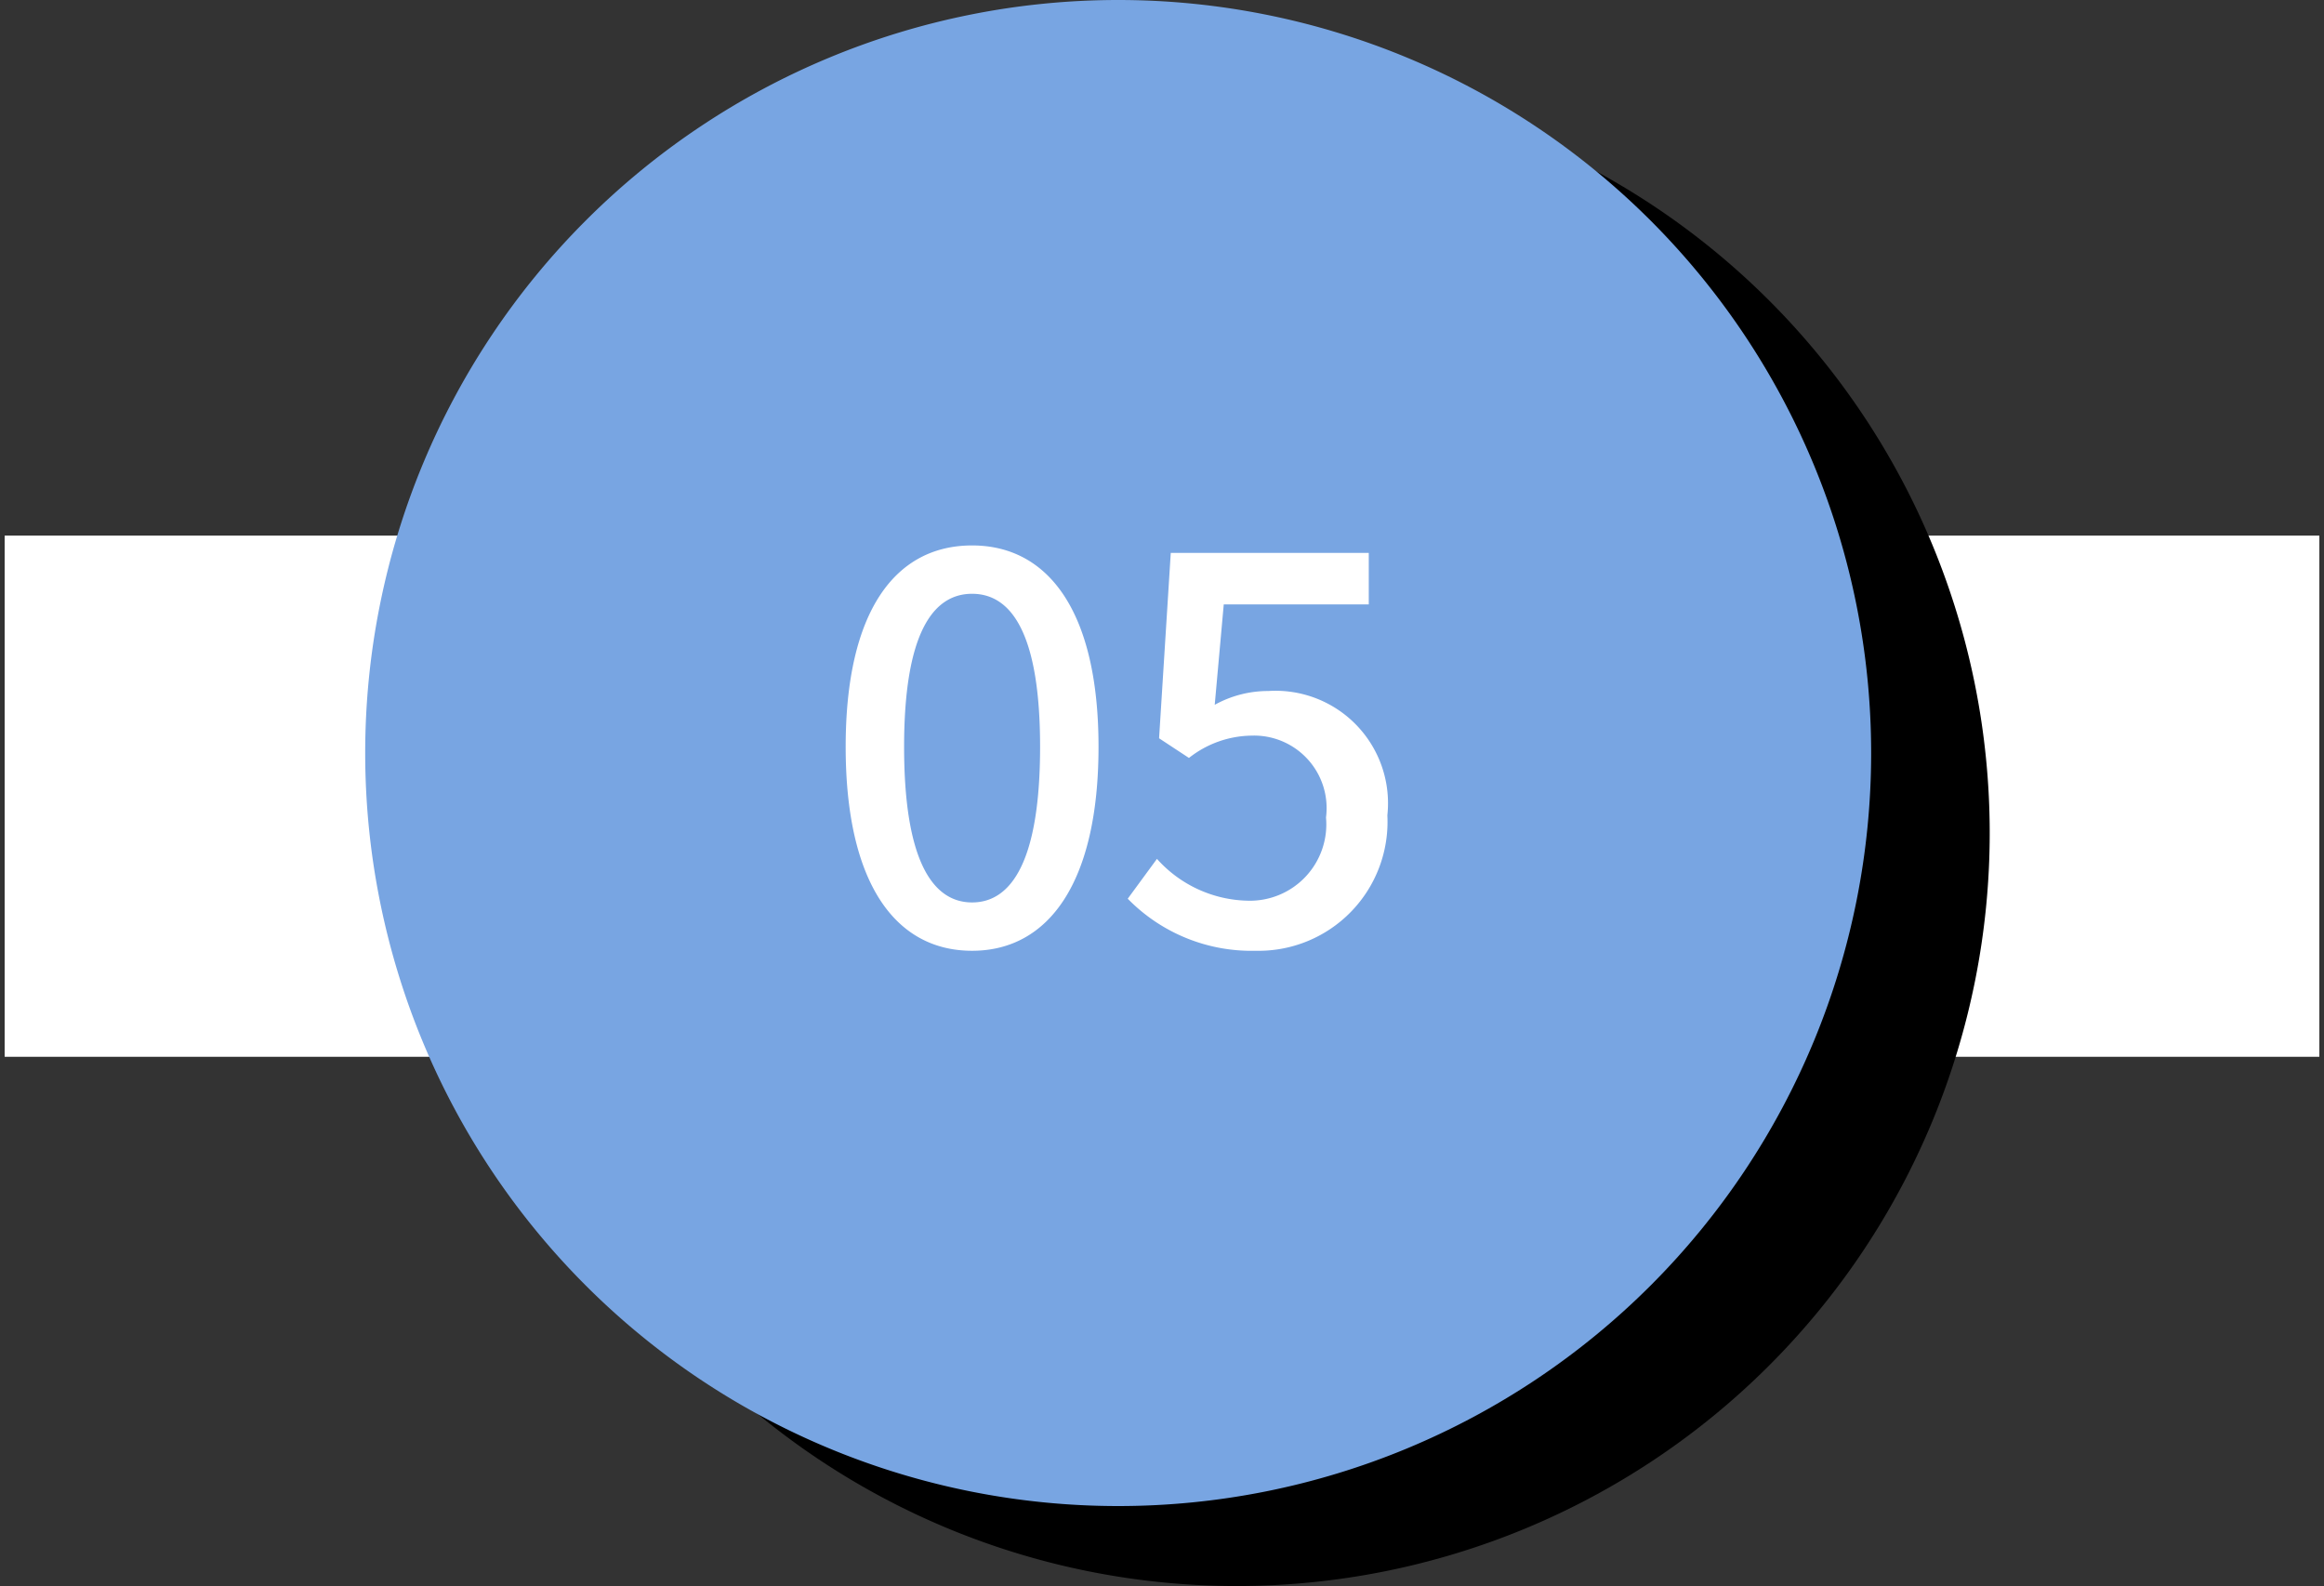 <svg id="구성_요소_109_1" data-name="구성 요소 109 – 1" xmlns="http://www.w3.org/2000/svg" xmlns:xlink="http://www.w3.org/1999/xlink" width="70" height="47.769" viewBox="0 0 70 47.769">
  <rect x="0" y="0" width="70" height="47.769" fill="#333333" stroke="none"/>
  <defs>
    <style>
      .cls-1 {
        fill: #fff;
      }

      .cls-2 {
        clip-path: url(#clip-path);
      }

      .cls-3 {
        fill: #78a5e2;
      }
    </style>
    <clipPath id="clip-path">
      <path id="패스_1231" data-name="패스 1231" class="cls-1" d="M0,0H70V-15.967H0Z"/>
    </clipPath>
  </defs>
  <g id="그룹_841" data-name="그룹 841" transform="translate(0 31.967)">
    <path id="패스_1229" data-name="패스 1229" class="cls-1" d="M.141-.145H69.858V-15.828H.141Z"/>
    <g id="그룹_836" data-name="그룹 836" class="cls-2">
      <path id="패스_1230" data-name="패스 1230" class="cls-1" d="M.142-.145H69.859V-15.829H.142Z"/>
    </g>
  </g>
  <g id="구성_요소_55_1" data-name="구성 요소 55 – 1" transform="translate(11)">
    <g id="그룹_29" data-name="그룹 29" transform="translate(-10749.147 -1576.243)">
      <path id="패스_139" data-name="패스 139" d="M10798.078,1601.332a22.68,22.68,0,1,1-22.68-22.68,22.68,22.68,0,0,1,22.68,22.68"/>
      <path id="패스_140" data-name="패스 140" class="cls-3" d="M10794.507,1598.923a22.68,22.68,0,1,1-22.68-22.68,22.681,22.681,0,0,1,22.68,22.68"/>
    </g>
    <path id="패스_1410" data-name="패스 1410" class="cls-1" d="M4.56.208c2.3,0,3.808-2.048,3.808-6.144C8.368-10,6.864-12,4.56-12,2.24-12,.752-10.016.752-5.936.752-1.84,2.24.208,4.56.208Zm0-1.456c-1.2,0-2.048-1.28-2.048-4.688,0-3.376.848-4.608,2.048-4.608S6.608-9.312,6.608-5.936C6.608-2.528,5.76-1.248,4.56-1.248ZM13.1.208a3.885,3.885,0,0,0,3.968-4.08,3.387,3.387,0,0,0-3.584-3.744,3.32,3.32,0,0,0-1.616.416l.272-3.024h4.368v-1.552H10.544l-.352,5.584.9.592a3.1,3.1,0,0,1,1.888-.672,2.184,2.184,0,0,1,2.24,2.464A2.3,2.3,0,0,1,12.88-1.3,3.768,3.768,0,0,1,10.128-2.56l-.88,1.2A5.211,5.211,0,0,0,13.1.208Z" transform="translate(13.72 28.428)"/>
  </g>
</svg>

